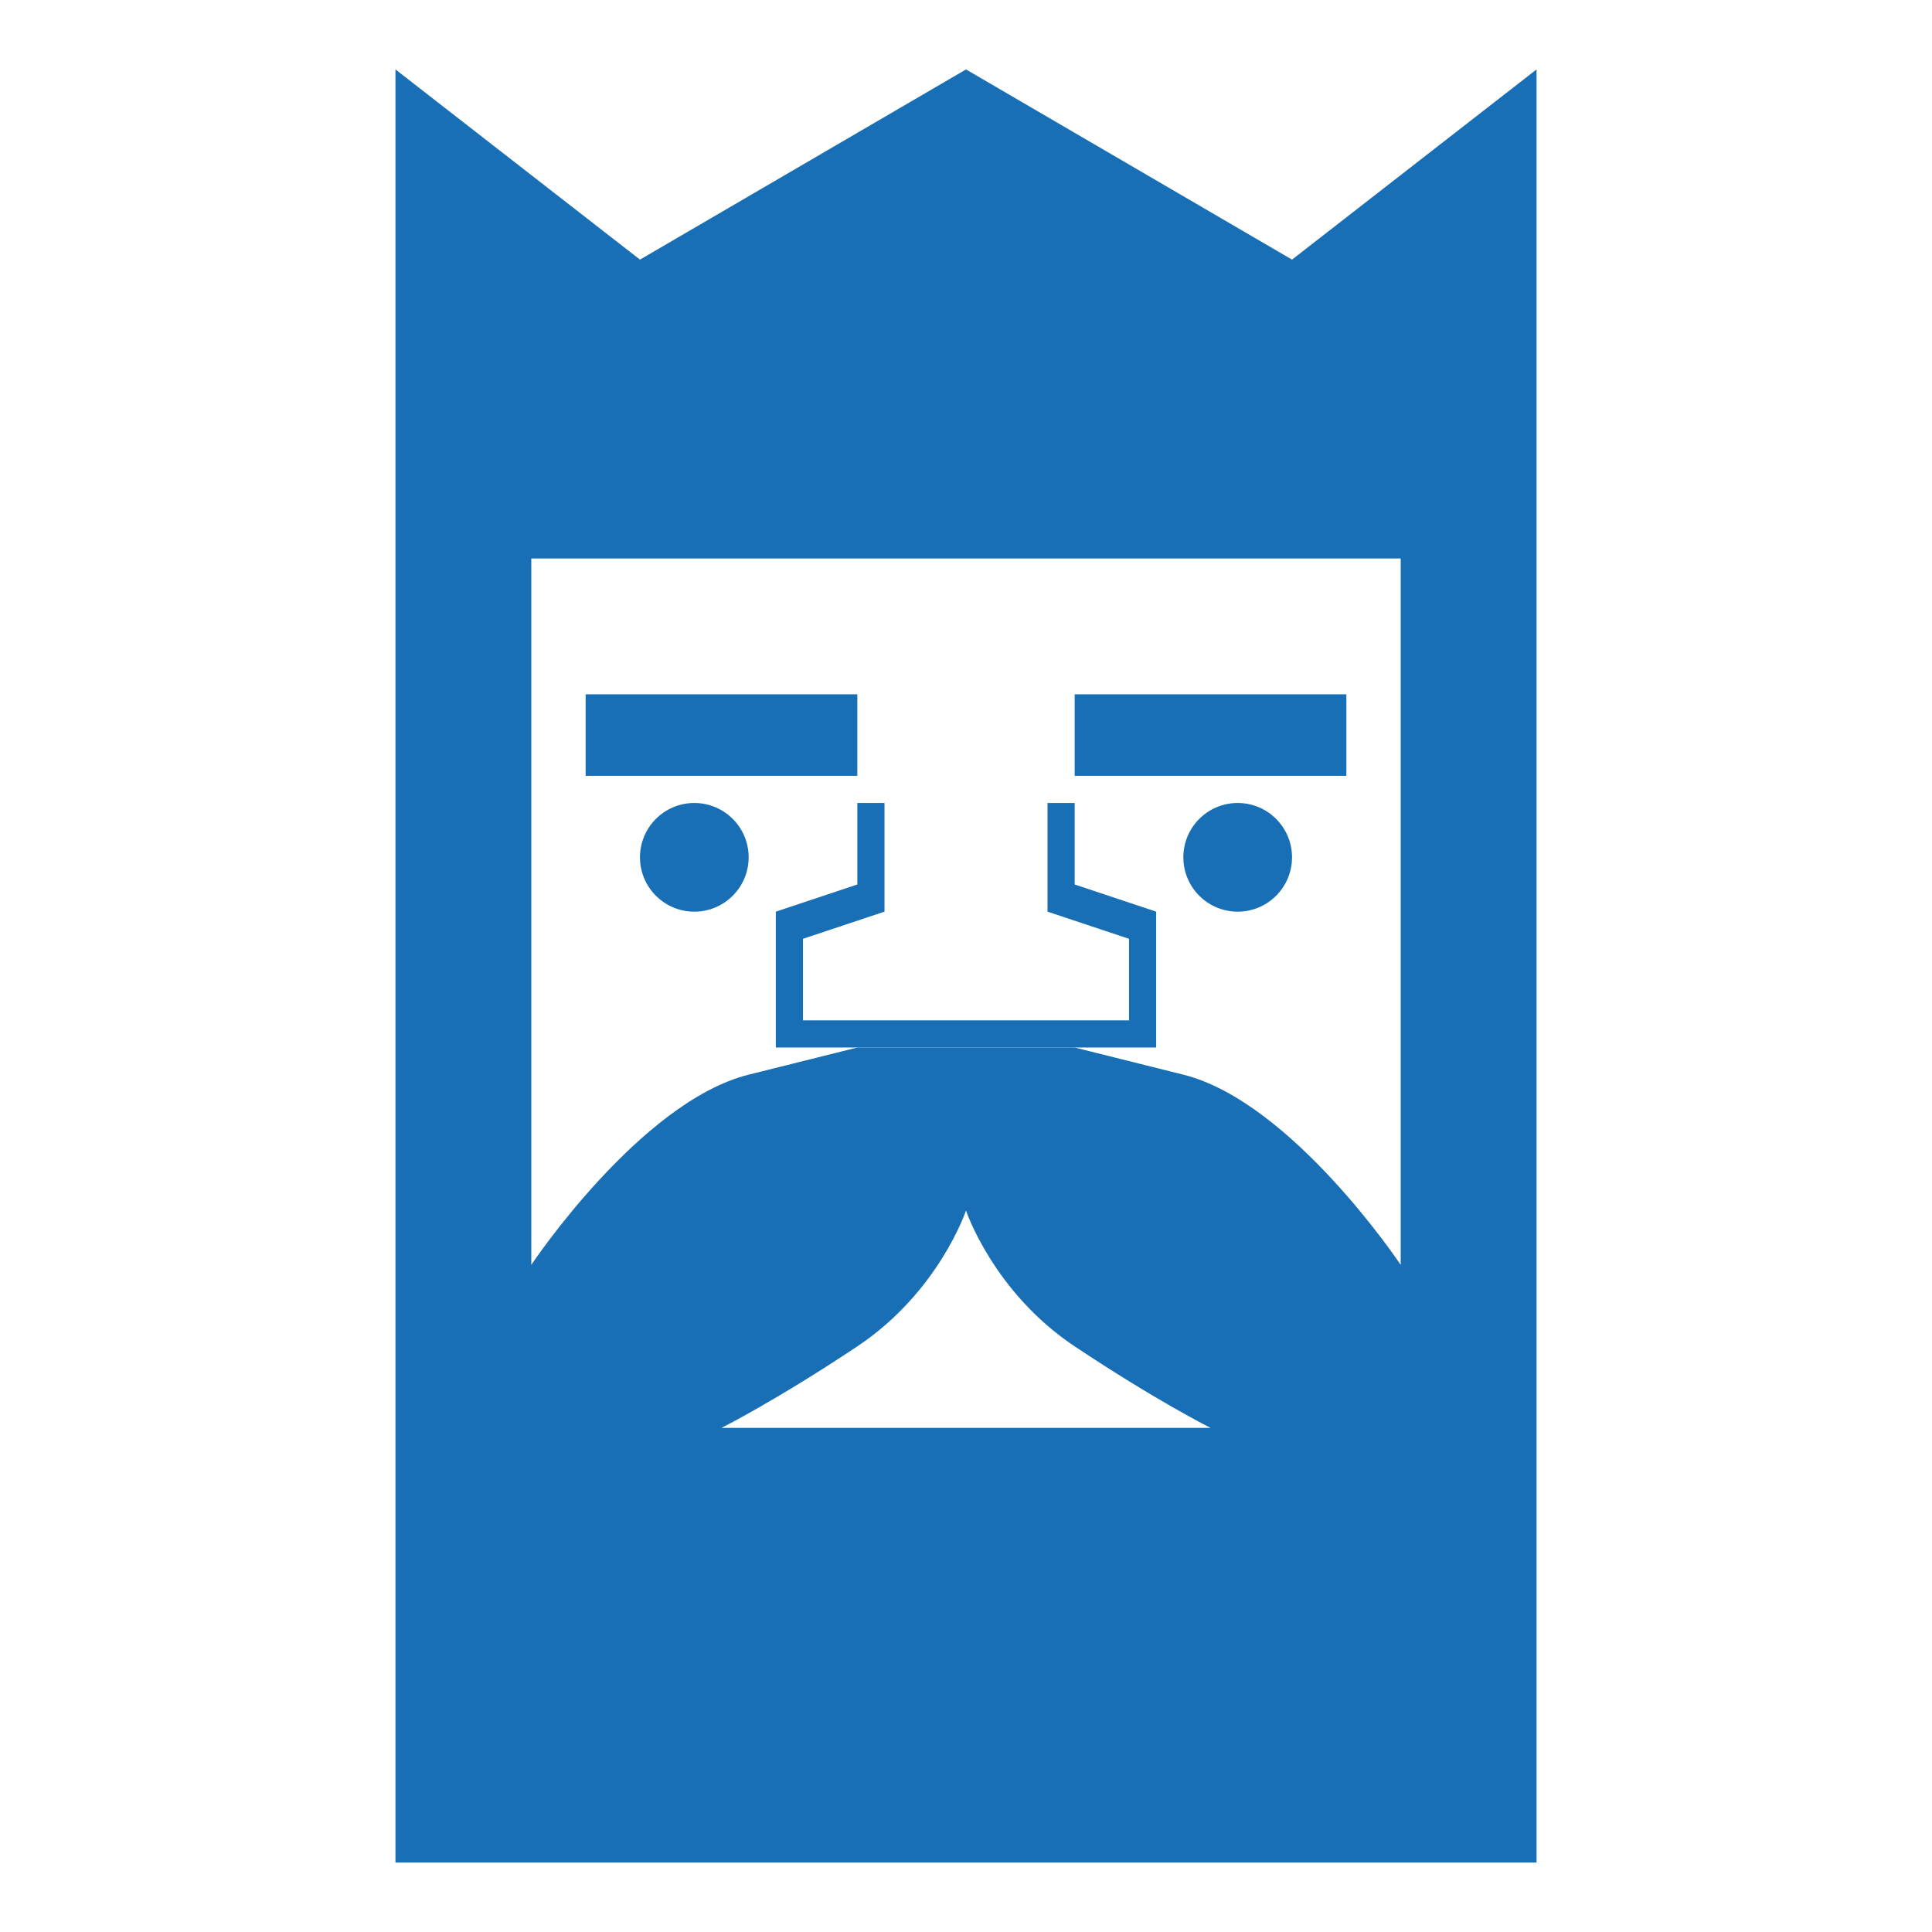 <?xml version="1.0" encoding="utf-8"?>
<!-- Generator: Adobe Illustrator 17.1.0, SVG Export Plug-In . SVG Version: 6.00 Build 0)  -->
<!DOCTYPE svg PUBLIC "-//W3C//DTD SVG 1.1//EN" "http://www.w3.org/Graphics/SVG/1.1/DTD/svg11.dtd">
<svg version="1.1" id="Layer_1" xmlns="http://www.w3.org/2000/svg" xmlns:xlink="http://www.w3.org/1999/xlink" x="0px" y="0px"
	 viewBox="0 0 64 64" enable-background="new 0 0 64 64" xml:space="preserve">
<g id="king">
	<rect x="19.4" y="23" fill="#186FB5" width="9" height="2.7"/>
	<circle fill="#186FB5" cx="23" cy="28.4" r="1.8"/>
	<path fill="#186FB5" d="M42.8,8.6L32,2.3L21.2,8.6l-8.1-6.3v59.4H32h18.9V2.3L42.8,8.6z M32,47.3h-8.1c0,0,1.8-0.9,4.5-2.7
		c2.7-1.8,3.6-4.5,3.6-4.5s0.9,2.7,3.6,4.5c2.7,1.8,4.5,2.7,4.5,2.7H32z M46.4,41.9c0,0-3.6-5.4-7.2-6.3c-3.6-0.9-3.6-0.9-3.6-0.9
		H32h-3.6c0,0,0,0-3.6,0.9c-3.6,0.9-7.2,6.3-7.2,6.3V18.5H32h14.4V41.9z"/>
	<rect x="35.6" y="23" fill="#186FB5" width="9" height="2.7"/>
	<polygon fill="#186FB5" points="35.6,29.3 35.6,26.6 34.7,26.6 34.7,30.2 37.4,31.1 37.4,33.8 32,33.8 26.6,33.8 26.6,31.1 
		29.3,30.2 29.3,26.6 28.4,26.6 28.4,29.3 25.7,30.2 25.7,34.7 32,34.7 38.3,34.7 38.3,30.2 	"/>
	<circle fill="#186FB5" cx="41" cy="28.4" r="1.8"/>
</g>
</svg>
